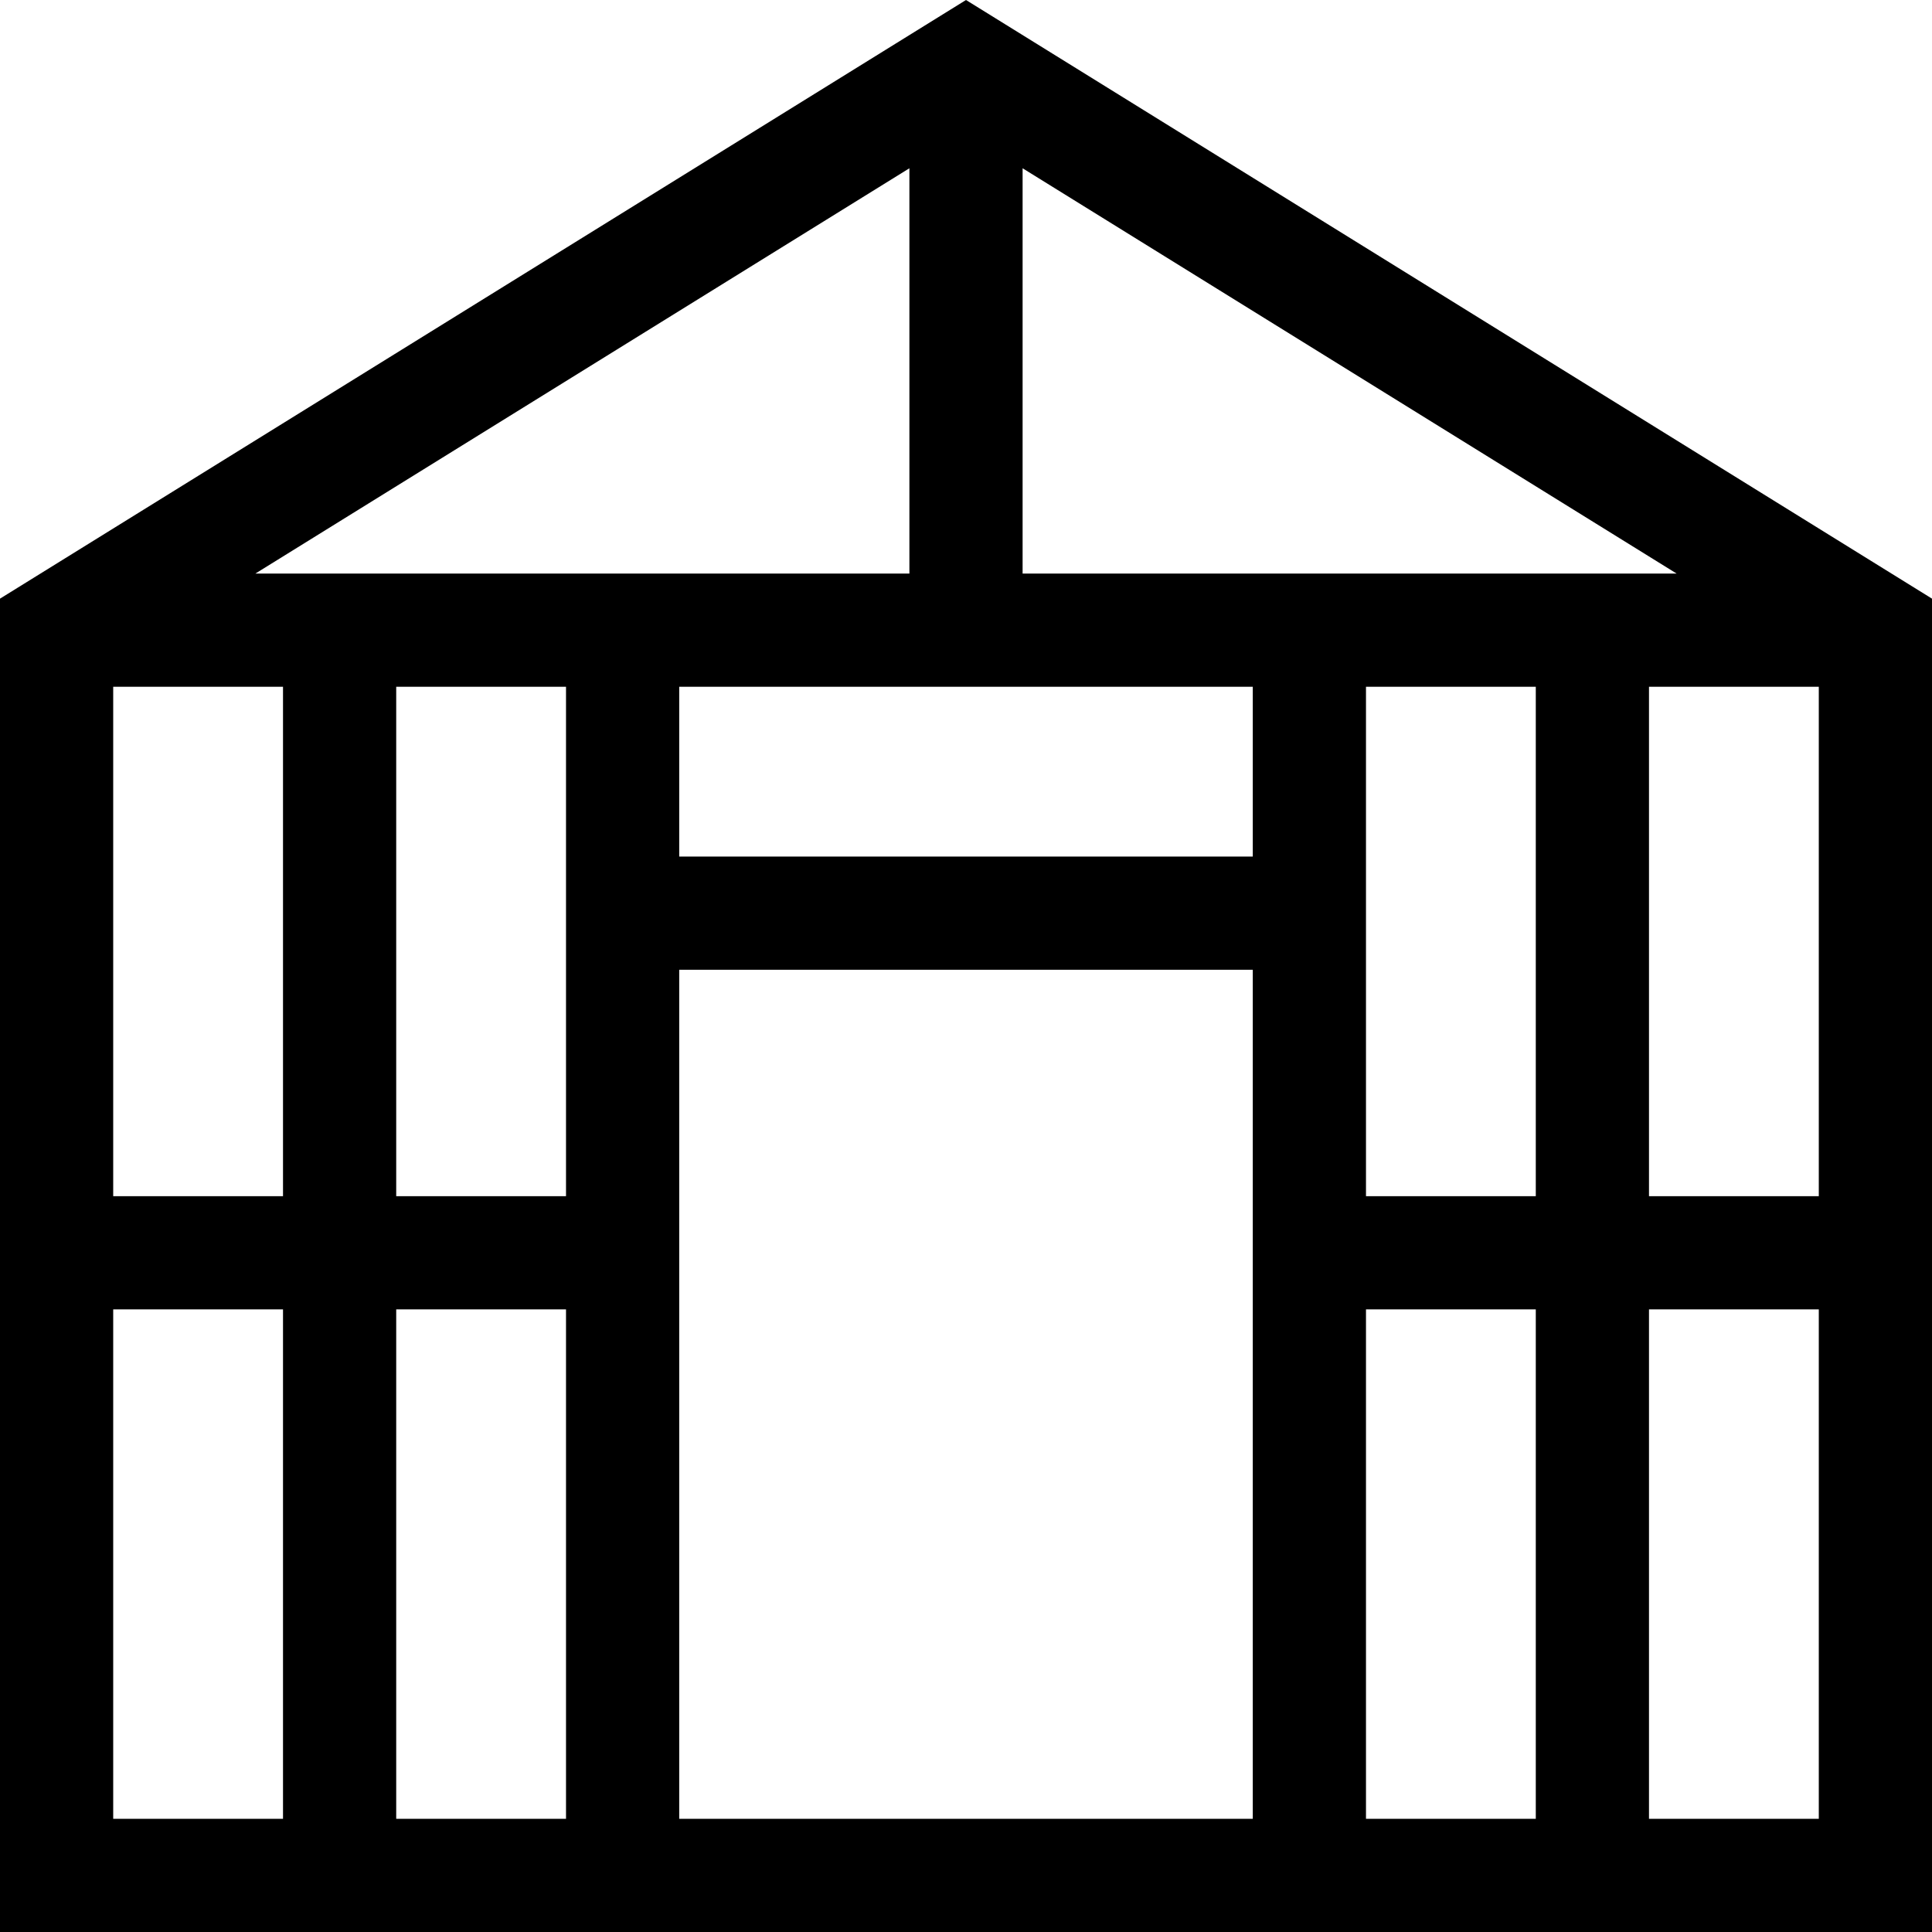 <svg id="Capa_1" enable-background="new 0 0 512 512" height="512" viewBox="0 0 512 512" width="512" xmlns="http://www.w3.org/2000/svg"><path d="m256 0-256 158.649v353.351h512v-353.351zm76 227h-152v-45h152zm-91-75h-173.319l173.319-107.407zm-166 30v135h-45v-135zm30 0h45v135h-45zm45 165v135h-45v-135zm30-90h152v225h-152zm182 90h45v135h-45zm0-30v-135h45v135zm75-135h45v135h-45zm-166-30v-107.407l173.319 107.407zm-241 195h45v135h-45zm407 135v-135h45v135z"/></svg>